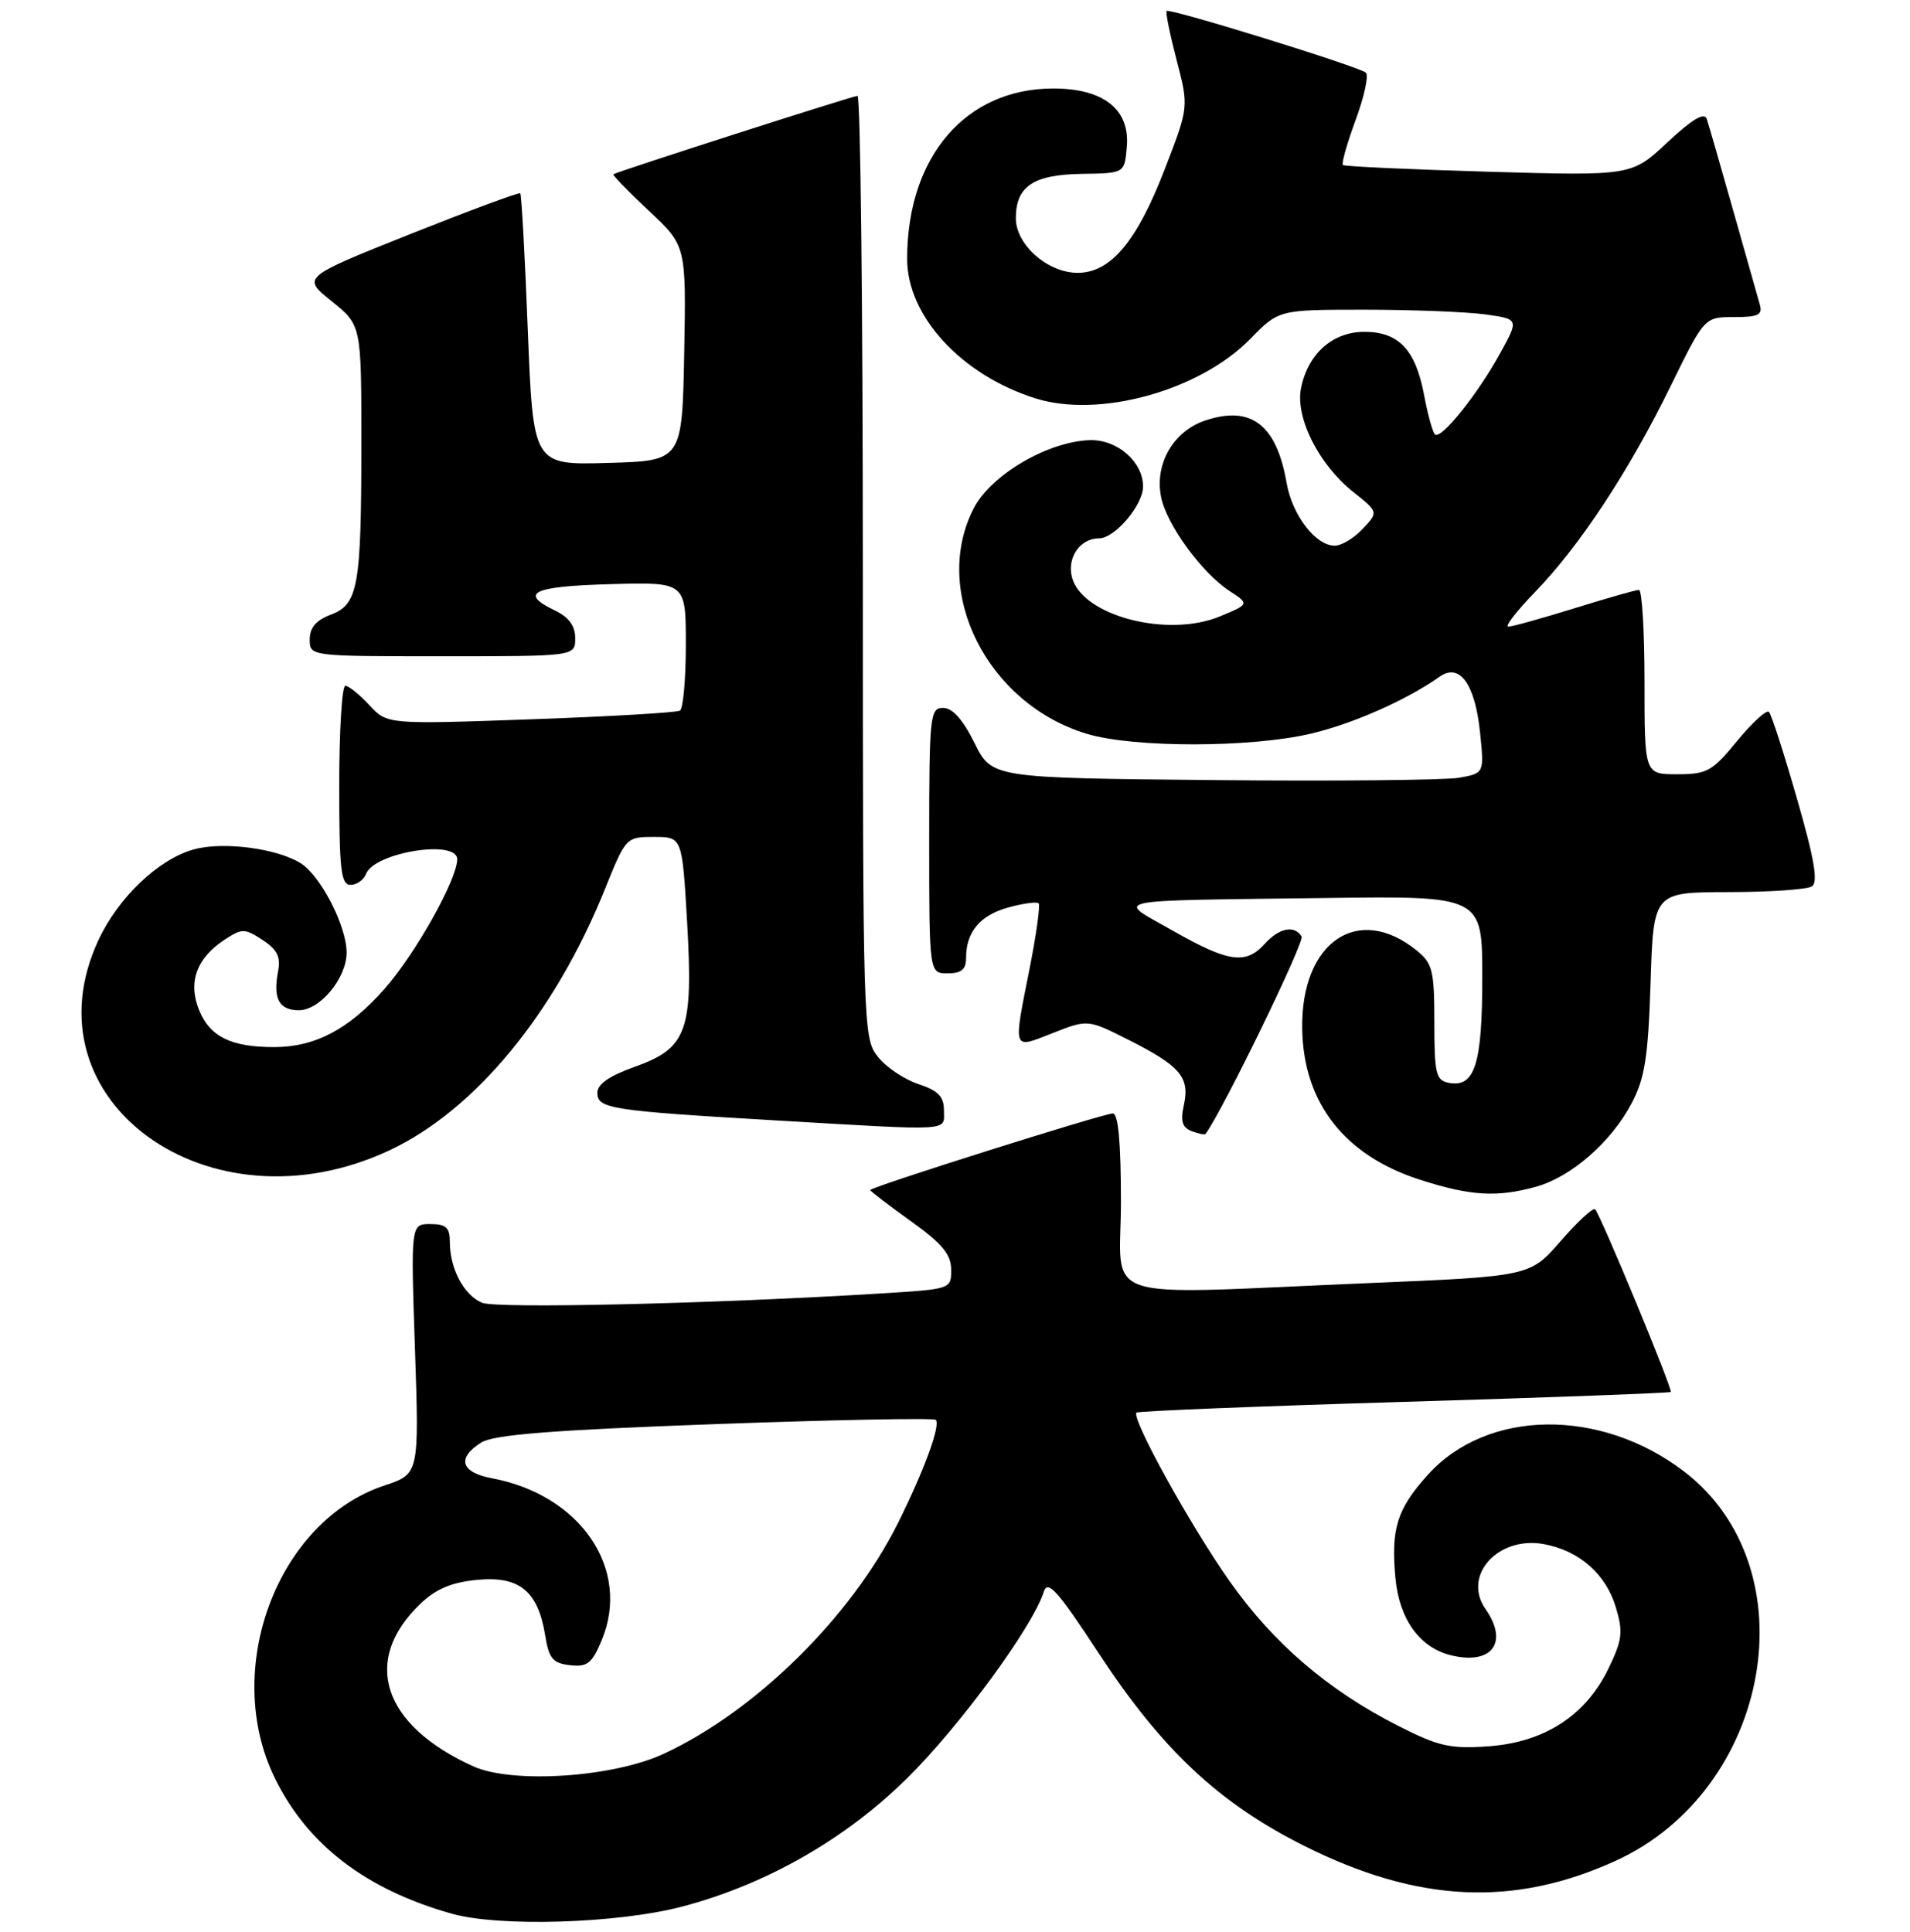 <?xml version="1.0" encoding="UTF-8" standalone="no"?>
<!DOCTYPE svg PUBLIC "-//W3C//DTD SVG 1.1//EN" "http://www.w3.org/Graphics/SVG/1.1/DTD/svg11.dtd" >
<svg xmlns="http://www.w3.org/2000/svg" xmlns:xlink="http://www.w3.org/1999/xlink" version="1.1" viewBox="0 0 259 262">
 <g >
 <path fill="currentColor"
d=" M 92.50 258.56 C 103.89 255.56 114.63 249.43 123.04 241.12 C 130.18 234.06 140.04 220.61 141.54 215.87 C 142.07 214.20 143.41 215.69 149.00 224.22 C 157.59 237.32 165.29 244.53 176.87 250.33 C 192.23 258.02 205.19 258.65 219.00 252.39 C 240.23 242.76 245.55 212.68 228.35 199.54 C 217.02 190.89 201.68 191.08 193.64 199.98 C 189.42 204.64 188.59 207.33 189.23 214.09 C 189.76 219.59 192.51 223.41 196.68 224.46 C 202.28 225.86 204.63 222.78 201.44 218.21 C 198.25 213.66 203.15 208.24 209.39 209.41 C 214.18 210.31 217.76 213.46 219.11 217.97 C 220.12 221.33 219.99 222.39 218.10 226.30 C 215.02 232.65 209.44 236.27 201.87 236.82 C 196.66 237.19 195.10 236.84 189.62 234.06 C 180.08 229.22 172.65 222.84 166.70 214.38 C 161.34 206.76 153.36 192.30 154.11 191.57 C 154.32 191.36 170.65 190.70 190.40 190.11 C 210.14 189.52 226.42 188.91 226.56 188.77 C 226.86 188.46 217.04 164.75 216.30 164.00 C 216.03 163.72 213.93 165.66 211.64 168.30 C 207.47 173.09 207.47 173.09 185.48 174.01 C 148.01 175.58 152.00 176.89 152.00 163.00 C 152.00 154.94 151.64 151.00 150.90 151.00 C 149.64 151.00 118.00 160.99 118.00 161.39 C 118.00 161.53 120.47 163.42 123.48 165.58 C 127.73 168.62 128.96 170.09 128.98 172.16 C 129.00 174.80 128.96 174.82 119.75 175.39 C 97.08 176.80 67.34 177.50 65.36 176.67 C 62.91 175.65 61.00 172.04 61.00 168.45 C 61.00 166.47 60.50 166.00 58.35 166.00 C 55.70 166.00 55.70 166.00 56.27 182.95 C 56.84 199.89 56.84 199.89 52.11 201.46 C 37.58 206.29 30.05 226.44 37.28 241.16 C 41.71 250.19 49.62 256.24 61.25 259.52 C 67.72 261.35 83.77 260.85 92.50 258.56 Z  M 208.28 160.94 C 213.07 159.61 218.50 154.87 221.27 149.59 C 223.05 146.21 223.49 143.36 223.82 133.25 C 224.21 121.00 224.21 121.00 234.35 120.98 C 239.93 120.98 245.03 120.63 245.69 120.21 C 246.57 119.65 246.05 116.57 243.67 108.30 C 241.91 102.16 240.20 96.87 239.87 96.54 C 239.55 96.22 237.61 97.99 235.57 100.47 C 232.19 104.60 231.48 105.00 227.43 105.00 C 223.00 105.00 223.00 105.00 223.00 92.50 C 223.00 85.62 222.66 80.00 222.25 80.00 C 221.84 80.00 217.90 81.12 213.50 82.49 C 209.10 83.85 205.07 84.98 204.54 84.98 C 204.01 84.99 205.65 82.86 208.19 80.25 C 214.21 74.04 220.92 63.85 226.57 52.30 C 231.13 43.00 231.13 43.00 235.13 43.00 C 238.47 43.00 239.05 42.71 238.62 41.25 C 238.34 40.29 236.72 34.55 235.01 28.50 C 233.30 22.45 231.69 16.88 231.44 16.13 C 231.11 15.18 229.46 16.17 226.11 19.30 C 221.25 23.85 221.25 23.85 201.87 23.29 C 191.22 22.98 182.32 22.57 182.10 22.38 C 181.88 22.19 182.66 19.45 183.82 16.29 C 184.99 13.13 185.62 10.23 185.22 9.86 C 184.36 9.05 158.63 1.08 158.20 1.49 C 158.03 1.65 158.64 4.64 159.55 8.14 C 161.21 14.50 161.21 14.50 157.92 23.00 C 154.15 32.78 150.59 37.00 146.13 37.00 C 142.07 37.00 137.75 33.19 137.75 29.60 C 137.75 25.27 140.11 23.68 146.70 23.58 C 152.50 23.50 152.50 23.50 152.80 19.86 C 153.22 14.83 149.63 12.00 142.83 12.00 C 130.95 12.00 123.02 21.24 123.01 35.10 C 123.00 42.85 130.35 50.85 140.40 54.02 C 149.06 56.76 162.69 52.98 169.56 45.94 C 173.41 42.00 173.41 42.00 185.06 42.00 C 191.47 42.00 198.80 42.29 201.35 42.63 C 205.98 43.27 205.98 43.27 203.44 47.88 C 200.37 53.48 195.37 59.70 194.58 58.91 C 194.26 58.59 193.61 56.22 193.12 53.63 C 191.97 47.44 189.68 45.00 185.02 45.00 C 180.70 45.00 177.35 47.98 176.42 52.65 C 175.63 56.62 178.81 62.97 183.46 66.68 C 186.93 69.44 186.93 69.44 184.79 71.72 C 183.61 72.98 181.91 74.00 181.00 74.00 C 178.40 74.00 175.23 69.87 174.47 65.50 C 173.10 57.60 169.68 54.96 163.47 57.01 C 159.14 58.44 156.55 62.88 157.44 67.37 C 158.17 71.11 162.94 77.66 166.72 80.14 C 169.43 81.92 169.43 81.92 165.48 83.57 C 158.31 86.57 146.66 83.49 145.35 78.25 C 144.68 75.57 146.49 73.00 149.05 73.00 C 151.18 73.00 155.00 68.49 155.00 65.98 C 155.00 62.63 151.51 59.59 147.80 59.69 C 142.10 59.86 134.34 64.41 132.02 68.97 C 126.24 80.29 133.90 95.49 147.43 99.53 C 153.80 101.43 169.64 101.41 177.77 99.49 C 183.47 98.15 190.76 94.92 195.23 91.76 C 197.92 89.86 200.01 92.74 200.69 99.27 C 201.27 104.86 201.27 104.86 197.88 105.47 C 196.02 105.80 181.00 105.95 164.50 105.79 C 134.50 105.50 134.50 105.50 132.14 100.75 C 130.57 97.58 129.16 96.00 127.89 96.00 C 126.11 96.00 126.00 97.00 126.00 114.00 C 126.00 132.00 126.00 132.00 128.50 132.00 C 130.36 132.00 131.00 131.47 131.00 129.93 C 131.00 126.39 132.88 124.13 136.71 123.07 C 138.73 122.51 140.59 122.26 140.84 122.50 C 141.08 122.75 140.54 126.67 139.64 131.23 C 137.37 142.68 137.22 142.27 142.75 140.10 C 147.50 138.23 147.50 138.23 153.06 141.03 C 160.04 144.56 161.36 146.10 160.54 149.83 C 160.05 152.04 160.31 152.90 161.59 153.40 C 162.52 153.75 163.38 153.92 163.48 153.77 C 165.89 150.45 176.94 127.71 176.50 127.00 C 175.52 125.42 173.46 125.83 171.50 128.00 C 168.93 130.84 166.59 130.51 159.10 126.25 C 151.25 121.79 149.43 122.18 179.75 121.78 C 201.00 121.50 201.00 121.50 201.00 132.56 C 201.00 144.36 199.98 147.54 196.43 146.84 C 194.72 146.50 194.50 145.57 194.50 138.65 C 194.50 131.63 194.26 130.64 192.12 128.91 C 184.18 122.45 176.42 127.72 176.58 139.46 C 176.72 149.55 182.31 156.72 192.62 160.01 C 199.43 162.19 203.01 162.40 208.28 160.94 Z  M 52.79 156.01 C 64.41 150.57 75.25 137.43 82.06 120.50 C 84.86 113.55 84.91 113.50 88.69 113.50 C 92.50 113.50 92.50 113.50 93.17 124.98 C 94.02 139.80 93.18 142.14 86.08 144.67 C 82.64 145.89 81.00 147.03 81.00 148.19 C 81.00 150.36 82.70 150.63 105.50 151.96 C 129.49 153.36 128.00 153.46 128.00 150.58 C 128.00 148.70 127.22 147.90 124.52 147.01 C 122.60 146.37 120.12 144.70 119.02 143.29 C 117.04 140.78 117.00 139.38 117.00 76.87 C 117.00 41.74 116.68 13.00 116.28 13.00 C 115.67 13.00 84.08 23.14 83.18 23.63 C 83.01 23.72 85.16 25.94 87.96 28.56 C 93.05 33.32 93.05 33.32 92.78 47.91 C 92.50 62.50 92.50 62.50 82.40 62.78 C 72.30 63.07 72.30 63.07 71.57 44.79 C 71.18 34.74 70.72 26.38 70.55 26.22 C 70.38 26.05 63.65 28.55 55.59 31.76 C 40.94 37.61 40.94 37.61 44.97 40.85 C 49.00 44.09 49.00 44.09 49.00 59.92 C 49.00 79.60 48.58 81.95 44.85 83.36 C 42.86 84.11 42.00 85.13 42.00 86.72 C 42.00 89.00 42.00 89.00 60.00 89.00 C 78.00 89.00 78.00 89.00 78.00 86.55 C 78.00 84.87 77.14 83.70 75.25 82.79 C 70.31 80.42 72.22 79.51 82.75 79.22 C 93.00 78.93 93.00 78.93 93.00 87.41 C 93.00 92.07 92.64 96.10 92.20 96.37 C 91.77 96.64 82.65 97.17 71.95 97.55 C 52.50 98.24 52.50 98.24 50.08 95.62 C 48.74 94.18 47.28 93.00 46.83 93.00 C 46.37 93.00 46.00 99.08 46.00 106.50 C 46.00 117.96 46.23 120.00 47.53 120.00 C 48.37 120.00 49.32 119.33 49.63 118.52 C 50.76 115.59 62.00 113.78 62.00 116.53 C 62.00 119.25 56.32 129.38 52.13 134.12 C 47.32 139.58 42.72 142.00 37.16 142.00 C 31.35 142.00 28.49 140.60 27.02 137.04 C 25.45 133.25 26.63 129.94 30.45 127.44 C 32.83 125.88 33.17 125.88 35.60 127.47 C 37.61 128.79 38.09 129.77 37.70 131.77 C 37.00 135.44 37.85 137.00 40.53 137.00 C 43.40 137.00 47.00 132.64 47.00 129.18 C 47.00 125.60 43.49 118.77 40.78 117.07 C 37.57 115.05 30.24 114.09 26.29 115.19 C 21.50 116.51 16.05 121.69 13.35 127.49 C 3.22 149.25 28.38 167.43 52.79 156.01 Z  M 64.18 239.54 C 51.86 233.97 48.98 225.18 56.98 217.52 C 59.11 215.48 61.21 214.59 64.70 214.25 C 70.42 213.70 72.95 215.76 73.92 221.75 C 74.43 224.92 74.95 225.55 77.28 225.82 C 79.64 226.09 80.27 225.60 81.59 222.44 C 85.60 212.83 78.76 202.73 66.70 200.47 C 62.48 199.68 61.90 197.74 65.25 195.63 C 66.95 194.56 74.74 193.94 96.95 193.13 C 113.14 192.54 126.61 192.28 126.89 192.55 C 127.58 193.25 125.33 199.38 121.79 206.50 C 115.41 219.30 102.46 232.06 90.00 237.84 C 83.11 241.04 69.48 241.93 64.18 239.54 Z "/>
</g>
</svg>